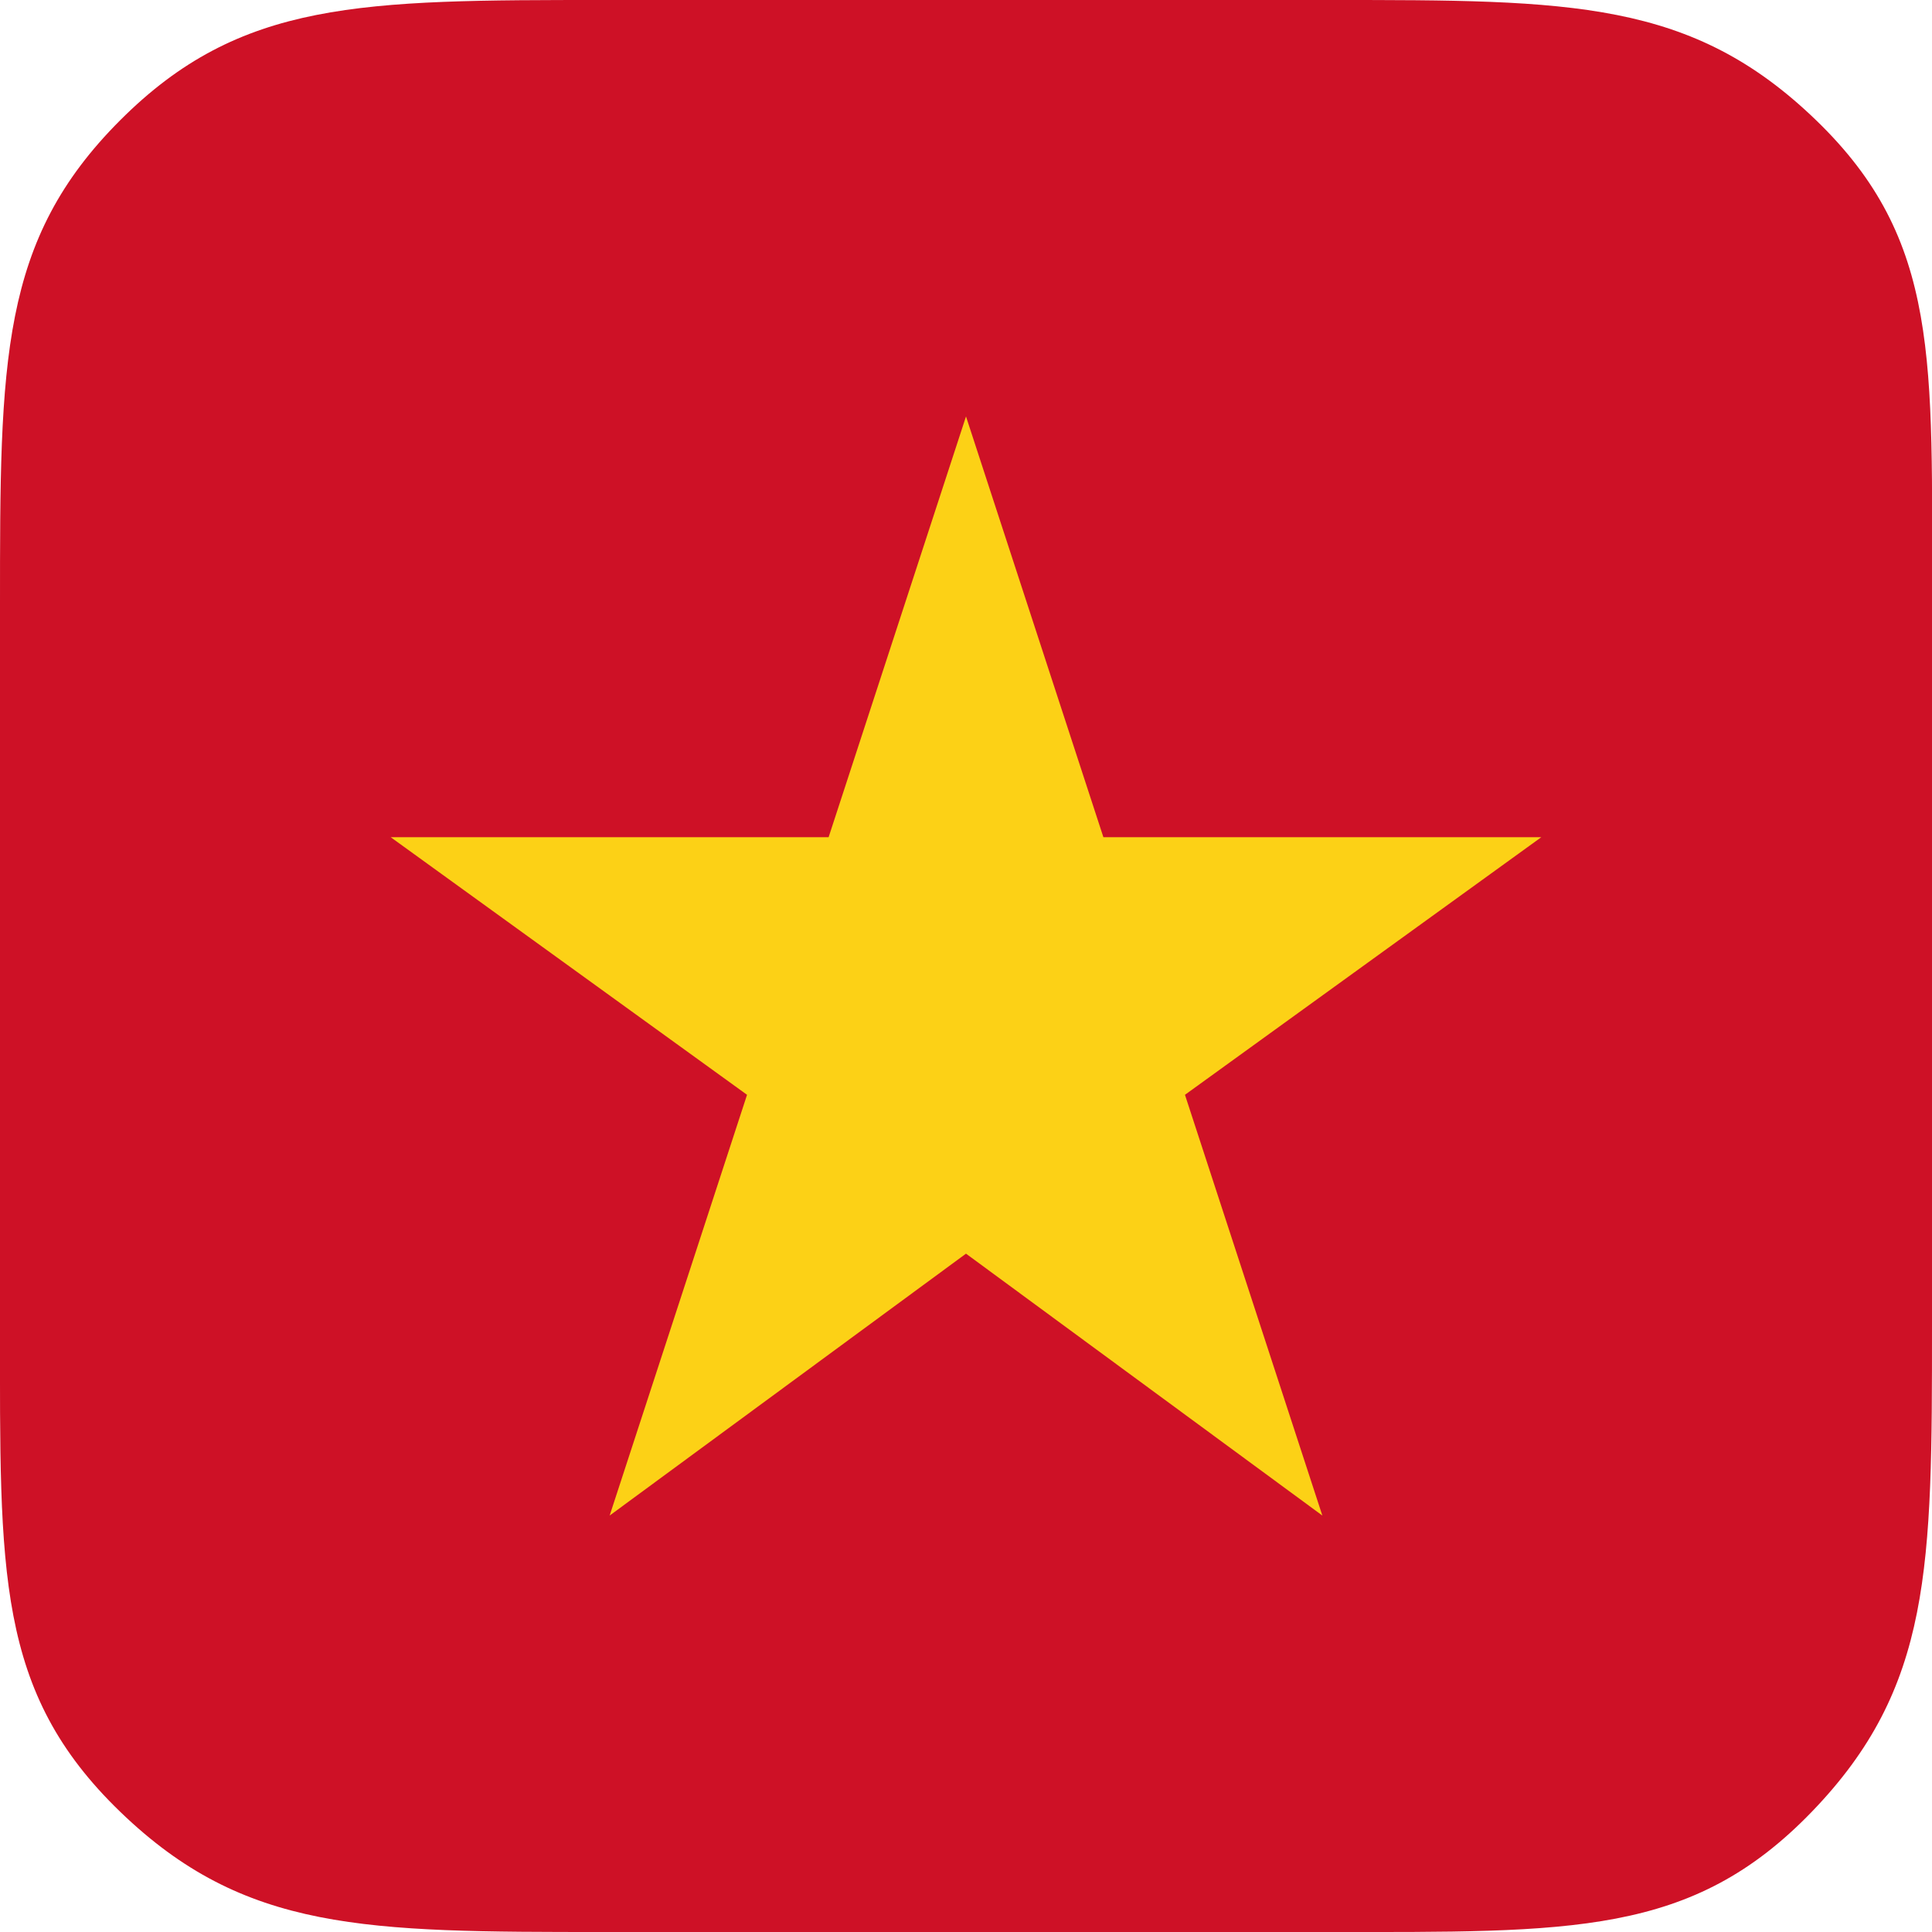 <?xml version="1.0" encoding="utf-8"?>
<!-- Generator: Adobe Illustrator 22.1.0, SVG Export Plug-In . SVG Version: 6.00 Build 0)  -->
<svg version="1.1" id="Layer_1" xmlns="http://www.w3.org/2000/svg" xmlns:xlink="http://www.w3.org/1999/xlink" x="0px" y="0px"
	 viewBox="0 0 45 45" style="enable-background:new 0 0 45 45;" xml:space="preserve">
<style type="text/css">
	.st0{fill:#CE1126;}
	.st1{fill:#FCD116;}
</style>
<g>
	<g>
		<g>
			<path class="st0" d="M45,30.9c0,5.6,0,8.4-2.8,11.3S36.6,45,30.9,45H14.1c-5.6,0-8.4,0-11.3-2.8S0,36.6,0,30.9V14.1
				C0,8.4,0,5.6,2.8,2.8S8.4,0,14.1,0h16.9c5.6,0,8.4,0,11.3,2.8S45,8.4,45,14.1V30.9z"/>
		</g>
		<polygon class="st1" points="22.5,9.7 25.7,19.5 35.9,19.5 27.6,25.5 30.8,35.3 22.5,29.2 14.2,35.3 17.4,25.5 9.1,19.5 
			19.3,19.5 		"/>
	</g>
</g>
</svg>
